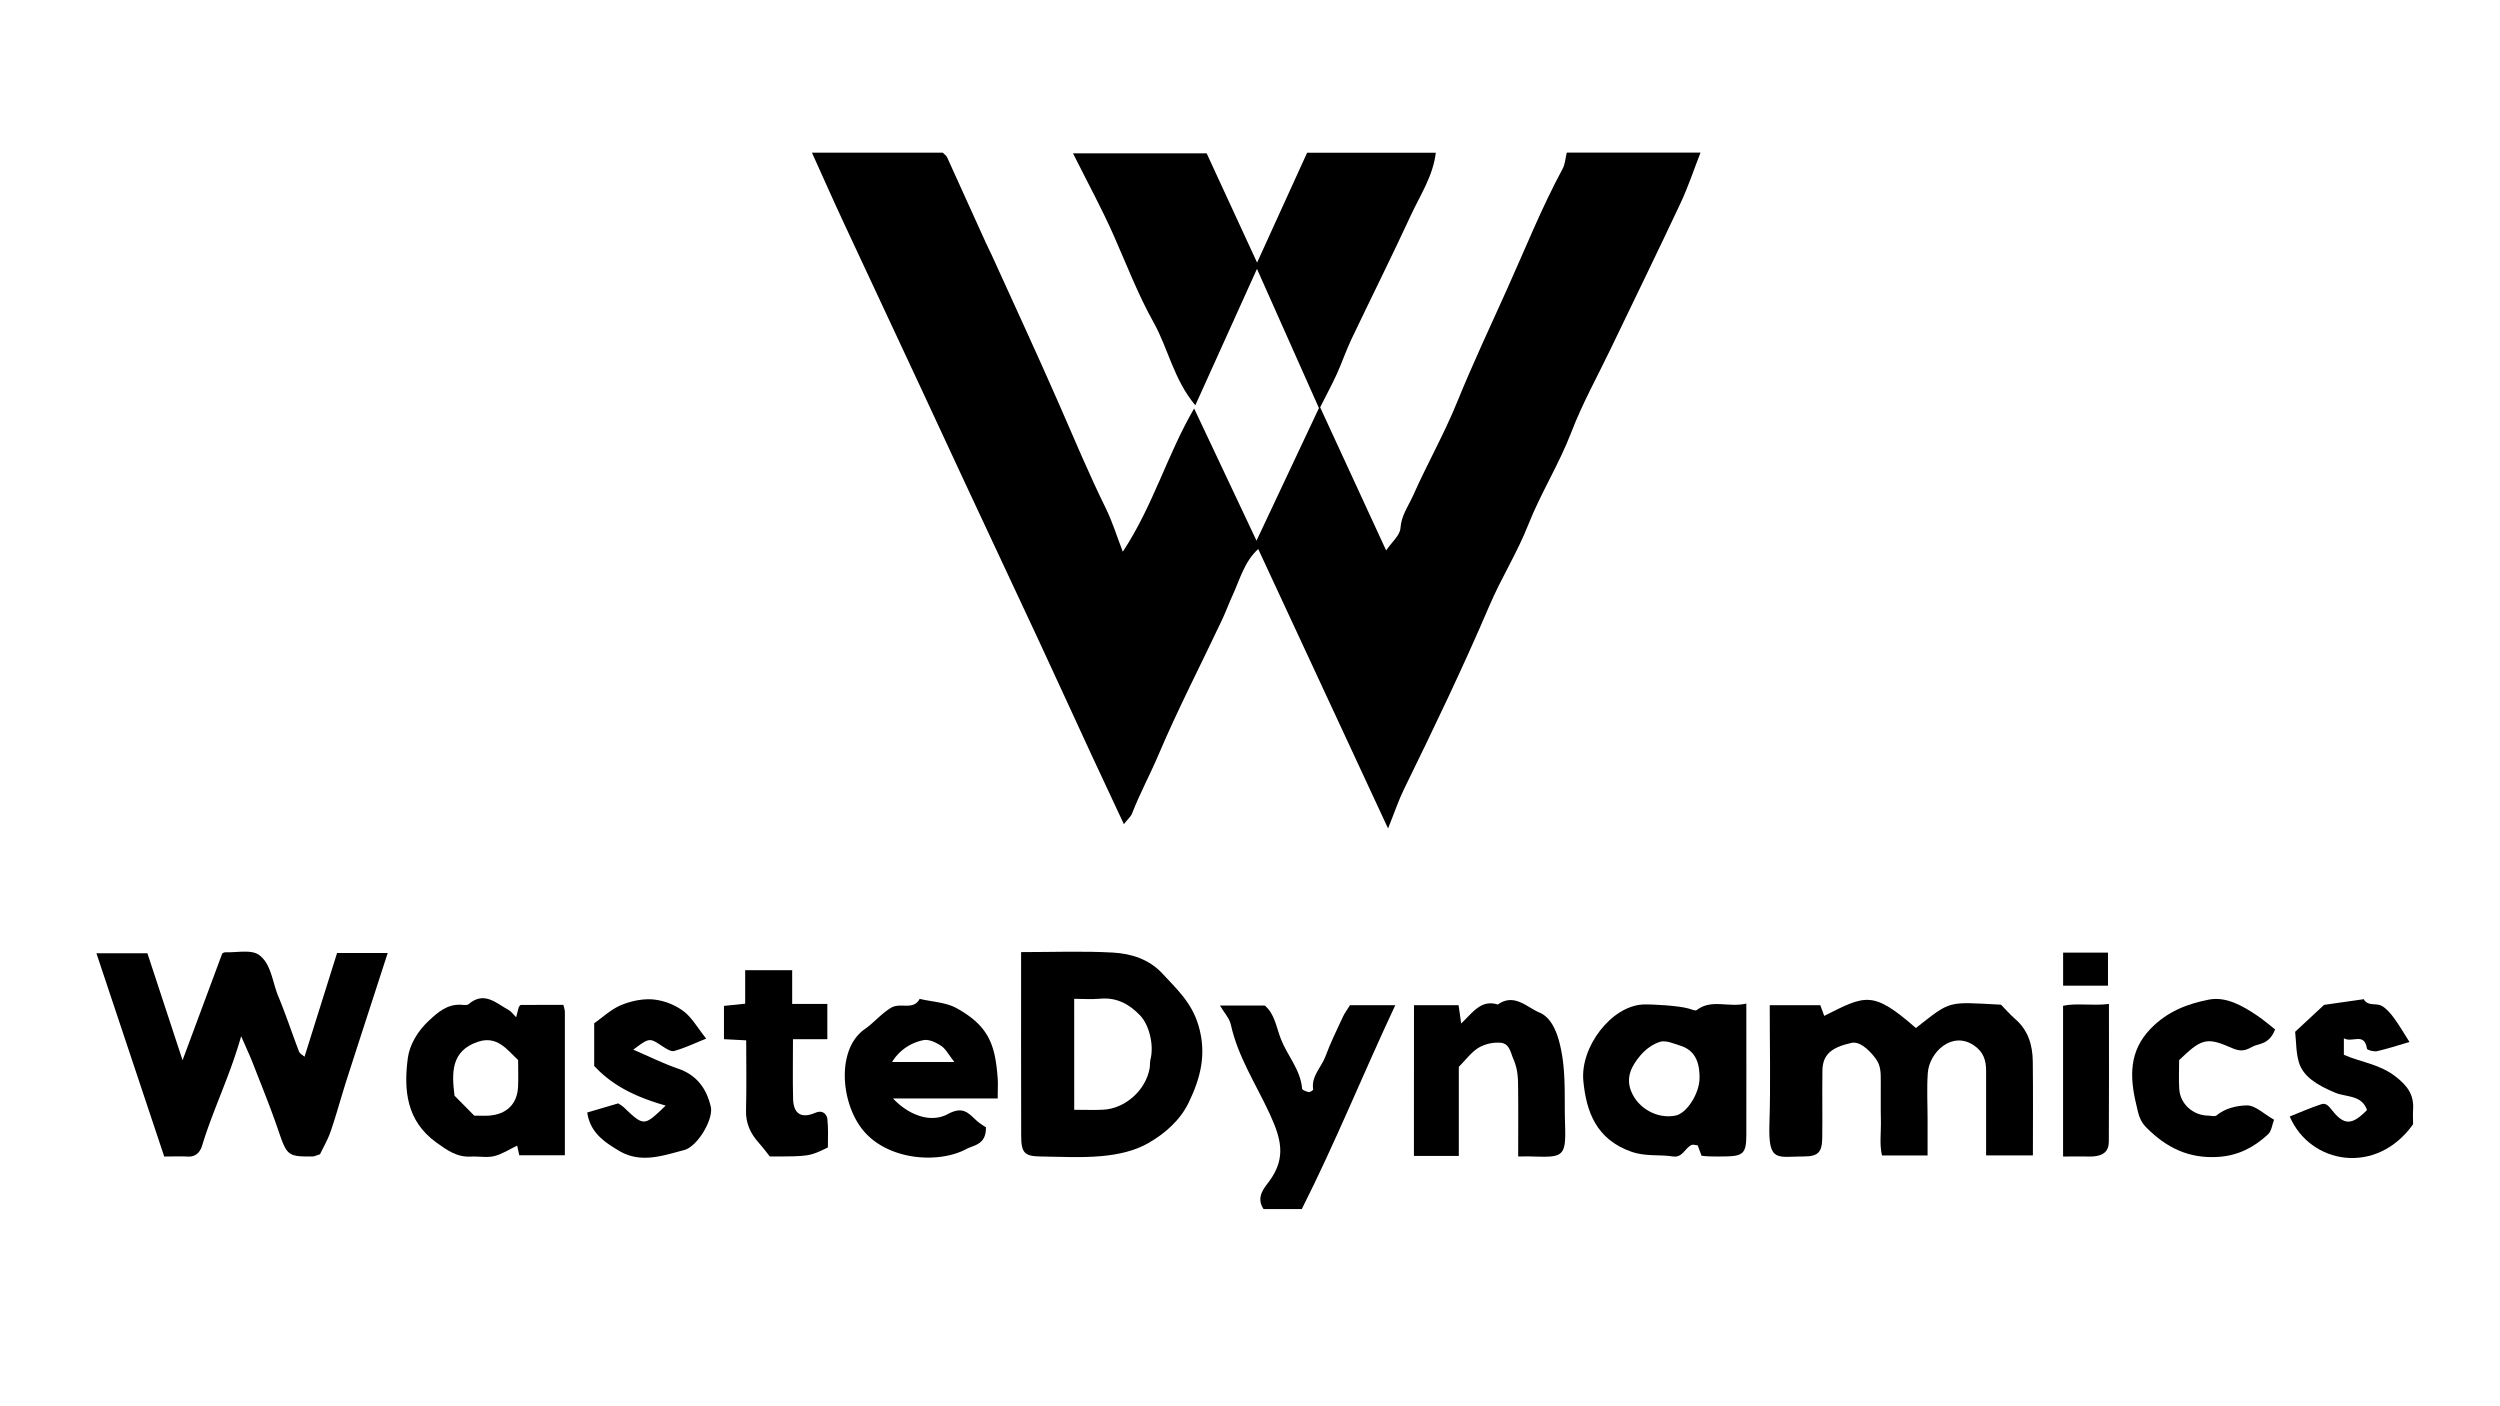 <svg id="Layer_1" data-name="Layer 1" xmlns="http://www.w3.org/2000/svg" viewBox="0 0 1920 1080">
	<path d="M623.58,117.25H724c1.23,1.23,2.71,2.1,3.29,3.37q15.06,33,29.95,66.07c1.42,3.14,3,6.21,4.47,9.35,17.12,37.75,34.58,75.35,51.21,113.32,11.91,27.21,23.33,54.62,36.47,81.3,4.86,9.87,8.09,20.54,12.92,33.06,23.31-35.31,34.06-74.48,54.78-110L965,415.24l48.55-103.12,51,110.6c4.36-6.41,10.65-11.57,11-17.13.68-9.88,6.24-17.16,9.83-25.27,10.65-24,23.73-47,33.6-71.29,12-29.47,25.48-58.21,38.53-87.16,13.91-30.87,26.45-62.38,42.58-92.25,1.92-3.56,2.12-8.05,3.19-12.43H1306c-5.29,13.55-9.52,26.42-15.24,38.6-17.64,37.56-35.86,74.84-53.82,112.24-10.18,21.19-21.7,41.87-30.09,63.75-9.46,24.68-23.59,47-33.23,71.44-8.43,21.35-20.72,40.81-29.65,61.71-20.39,47.72-42.82,94.42-65.63,141-4.24,8.65-7.3,17.87-12.31,30.32L966.31,421.65c-10.71,9.7-14.14,23.59-19.66,35.51-2.78,6-5.25,12.78-8.18,19-16.21,34.4-33.77,68.22-48.61,103.19-6.48,15.28-14.41,29.88-20.42,45.35-1,2.58-3.46,4.59-6.32,8.23-8.62-18.43-16.87-35.94-25-53.51-13.64-29.47-27.1-59-40.81-88.47q-28.89-62-58-124c-10.53-22.54-20.94-45.13-31.46-67.68Q678,235.4,648.19,171.54C640,154,632.19,136.27,623.58,117.25Z"/>
	<path d="M1013.24,314.06c-16.85-37.86-32.11-72.13-47.89-107.56C949.88,240.74,934.4,275,918,311.28c-16.66-20-20.83-43.6-32-63.6-11.84-21.18-20.51-43.74-30.24-65.87-9.41-21.4-20.68-42-31.71-64.07H926.7c12.55,27.18,25.73,55.75,38.74,83.94l38.42-84.39h98.85c-2.2,18.1-12,32.55-19.09,47.89-14.79,32-30.57,63.49-45.71,95.31-4.14,8.71-7.22,17.91-11.21,26.7C1023.1,295.11,1018.93,302.77,1013.24,314.06Z"/>
	<path d="M245.76,886.49c-2.9.89-4.22,1.64-5.55,1.66-19.31.24-19.83-.64-26.58-20.37-5.79-17-12.58-33.58-19.09-50.29-2.48-6.39-5.39-12.6-9.33-21.71-8.67,30.64-21.6,56.42-29.94,83.9-1.52,5-4.71,8.89-11.05,8.58-6-.3-12-.06-18.1-.06L74.05,732.12h39.16l27,82.13c10.53-28.33,20.32-54.65,30.45-81.91a4.35,4.35,0,0,1,2.5-1c8.78.32,19.83-2.26,25.79,2.07,9.39,6.83,10.17,20.67,14.67,31.48,5.83,14,10.57,28.46,16,42.62.67,1.75,3,2.88,4.25,4.07,8.29-26.44,16.58-52.85,25-79.66h38.88c-10.44,32.23-21,64.64-31.43,97.09-4.23,13.19-7.82,26.6-12.31,39.7C251.83,875.19,248.25,881.23,245.76,886.49Z"/>
	<path d="M1359.15,772H1398c1.1,3,2.06,5.58,3,8.2,31.87-16,37.13-19.74,70.41,9.33,27.33-21.46,23.73-20.11,65.36-17.93,3.51,3.57,6.94,7.57,10.88,11,10,8.62,13.36,20,13.52,32.47.31,23.81.09,47.62.09,72.3h-35.93c0-22.05-.07-43.58,0-65.11,0-8-2.09-14.44-9.29-19.36-16.85-11.5-34.39,5.25-35.5,21.2-.83,11.88-.16,23.87-.16,35.81v27.48h-35c-2.07-8.24-.63-17.77-.86-27.13-.24-9.7,0-19.4-.09-29.1-.08-6.41.49-12.45-4.16-18.52-5.54-7.23-12.35-13.05-18.43-11.69-15.82,3.54-22.07,9.29-22.23,21.35-.24,17.16.1,34.33-.12,51.49-.15,11.14-3.19,14.36-14.09,14.36-20.35,0-27.42,5-26.49-24.64C1359.89,833.65,1359.15,803.78,1359.15,772Z"/>
	<path d="M784.21,731.22c24.41,0,47.47-.92,70.4.35,14,.77,27.77,5,38,16,11.13,12,22.6,22.34,27.82,40,6.56,22.09,1.41,40.62-7.41,59-6.46,13.5-18,23.82-31.1,31.32-11,6.29-23.65,8.87-36,10-15.53,1.4-31.29.51-46.94.28-12.23-.18-14.68-2.82-14.71-16C784.14,826,784.21,779.86,784.21,731.22ZM825,852.32c8.74,0,15.49.27,22.21-.06,17.06-.83,32.9-15.13,35.76-32.07.36-2.14.06-4.42.59-6.49,2.83-10.91-.9-26.47-7.93-33.83-8.39-8.77-18-14-30.65-12.87-6.5.59-13.11.1-20,.1Z"/>
	<path d="M1341.18,770.74c0,35.7.09,68.54,0,101.38-.05,13.23-2.46,15.66-14.74,16-4.48.15-9,.08-13.47,0-2.13,0-4.25-.33-6.19-.49-1.1-3-2-5.59-2.94-8-1.83-.15-3.52-.83-4.67-.31-5.14,2.3-7,10-14.28,8.86-10.57-1.7-20.84.26-32.08-3.69-27-9.5-34.55-30.86-36.8-54.3-2.5-26.23,21.6-57.53,45.72-58.73,6.48-.32,27.56.84,35.42,3.18,2,.59,4.87,1.92,5.94,1.09C1314.49,766.92,1327.39,774.06,1341.18,770.74Zm-35.93,57.44c.2-13.78-4.41-21.89-14.82-25.12-5-1.57-10.89-4.26-15.35-3-5.76,1.68-11.51,6-15.42,10.71-6.32,7.59-11.25,16.32-7,27.12,5.19,13.32,20.18,21.7,34.17,18.87C1295.38,855.06,1305.08,840,1305.25,828.18Z"/>
	<path d="M396.39,781.24c1-3.9,1.53-5.92,2.06-7.94.52-.52,1.05-1.5,1.58-1.51,11-.09,22-.07,32.66-.07.56,2.57,1.12,3.93,1.12,5.3.05,36.41,0,72.83,0,110.21h-35l-1.63-7.39c-6,2.85-11.58,6.59-17.7,8.07-5.63,1.36-11.87,0-17.81.35-10.81.6-18.49-5-26.81-11-22.8-16.58-24.84-40.28-21.68-64.5,1.35-10.36,7.59-20.91,16.18-28.88,6.92-6.44,13.78-12.48,24-12.26,2.19,0,5.16.74,6.47-.39,12-10.27,21.05-.92,30.63,4.36C392.56,776.66,394,778.87,396.39,781.24Zm1.53,32.91c-8.55-8.1-16.09-18.92-30.69-14.11-20.9,6.89-20.38,23.75-18.16,41.44,4.74,4.81,10,10.1,15.13,15.32,3.89,0,7.64.24,11.35,0,13.67-1,21.72-9,22.32-22.21C398.17,827.86,397.92,821.14,397.92,814.15Z"/>
	<path d="M766.24,843.62H685.83c11.35,12.13,28.38,19.41,42.07,12,11.79-6.34,15.72-.81,22.2,5.09a49.51,49.51,0,0,0,7.07,5c.35,13.46-9.39,13.73-14.86,16.67-21.51,11.56-60.1,8.79-79.19-14-17.58-21-20.93-62.78,1.09-78.06,7-4.89,12.37-11.65,20.09-16.33,7.27-4.4,17.09,2.34,22-6.86,9.54,2.28,20.15,2.61,28.41,7.18,25,13.87,29.55,28.39,31.5,53.57C766.54,832.29,766.24,836.78,766.24,843.62Zm-33.27-28c-4.45-5.63-6.64-10.07-10.2-12.44-3.88-2.58-9.45-5.2-13.55-4.34a36.43,36.43,0,0,0-24.1,16.78Z"/>
	<path d="M1085.94,772h34.25c.61,4.22,1.19,8.32,2,14,8.74-8,15-18.64,28.14-14.51,12.52-9,22.34,2.12,31.87,6.1,8.56,3.56,13.12,13.5,15.74,24.26,5,20.29,3.35,40.55,4,60.87.87,26-1.09,26.21-25.56,25.45-2.91-.09-5.82,0-10.42,0,0-18.92.17-37.34-.1-55.76-.09-6.3-.64-12.14-3.43-18.68-2.57-6-3.17-12.38-10.22-12.92a29.61,29.61,0,0,0-16.67,3.87c-5.57,3.39-9.69,9.17-15.17,14.64v68.42h-34.48Z"/>
	<path d="M999.78,928.56h-29.4c-6.13-9.45.74-16.33,4.72-21.82,12.84-17.74,8.73-32.45,0-51.39-10.33-22.44-24.36-43.63-29.8-68.39-1.09-4.94-5.15-9.23-8.36-14.71h34.41c7.64,6.41,8.8,16.56,12.35,25.67,5,12.86,15.11,23.55,16.32,38.16.09,1.06,3.22,2.27,5.09,2.62,1,.19,3.49-1.45,3.41-2-1.67-10.25,6.31-16.93,9.41-25.36,3.81-10.35,8.72-20.3,13.37-30.33,1.48-3.18,3.64-6,5.49-9h34.78C1046.94,824.46,1025.61,877.41,999.78,928.56Z"/>
	<path d="M511.24,849.09c-22.33-6.36-40.65-15-54.9-30.47V785.87c6.42-4.48,12.89-10.69,20.61-13.91s16.7-5.1,24.85-4.36a47.49,47.49,0,0,1,22.95,8.86c6.58,4.88,10.89,12.83,17.62,21.2-8.41,3.37-16.3,7.14-24.58,9.48-2.58.73-6.53-2-9.38-3.84-9.64-6.32-9.56-6.44-22.07,2.84,12.22,5.23,23.13,10.67,34.56,14.61,14.43,5,21.87,15.6,25,29.32,2.14,9.31-10,30.46-20.57,33.2-16.27,4.23-33.24,10.54-50,.47C464.06,877,453.27,869.88,451,854.4l23.76-7a35.82,35.82,0,0,1,4.17,2.87C494.57,865.17,494.56,865.18,511.24,849.09Z"/>
	<path d="M1762.67,792.41l22.22-20.67,30.45-4.36c3.15,5.68,9.43,2.78,13.59,5,3.79,2,6.9,5.76,9.54,9.32,4.11,5.55,7.58,11.6,12,18.54-9.25,2.7-17,5.29-24.91,7.06-2.44.54-7.59-.85-7.74-1.9-1.91-13-11.39-4.18-17.73-8v12.67c12.46,5.6,27.14,7,39.48,16.53,9.37,7.2,14.47,14.16,13.68,25.64-.25,3.71,0,7.45,0,11.18-28.18,39.69-79,30.75-94.74-5.95,8.11-3.22,16.08-6.79,24.34-9.45,3.17-1,5.22.83,8,4.39,9.45,12.23,15.6,11.72,27,.1-3.92-11.74-16.08-9.81-24.41-13.31-14-5.89-24.57-12.36-27.85-23.2C1763.29,808.5,1763.54,800.24,1762.67,792.41Z"/>
	<path d="M1747.28,790.63c-4.82,12.15-12.62,10.48-17.74,13.41-6.92,4-10.43,3.1-17.47,0-17.68-7.78-22.13-5.64-38.5,10.15,0,7.35-.39,14.83.1,22.26.75,11.4,10.48,20.11,22,20.35,2.25,0,5.27.94,6.61-.16,6.82-5.62,15.75-7.55,23.24-7.69,6.56-.13,13.24,6.67,20.93,11-1.41,3.66-1.85,8.66-4.59,11.21-10.55,9.78-22.51,16.22-37.73,17.3-22.87,1.62-40.33-6.88-56-22.79-5.32-5.39-6-11.31-7.45-17.24-5.25-21.69-5.49-41.32,10.92-58.3,13-13.49,28.48-19.21,44.79-22.42,13.15-2.59,25.93,4.7,37.16,12.3C1738.48,783.34,1743,787.25,1747.28,790.63Z"/>
	<path d="M572.31,745.1h36.08V771h27v27.08H609c0,16.3-.26,31.08.09,45.84.25,11,5.84,15.51,17,10.73,7.15-3.06,9.15,3.17,9.28,4.27.87,7.33.45,14.82.45,22.32-14.27,6.92-14.27,6.92-44.6,6.92-1.9-2.37-5-6.55-8.4-10.39-6.44-7.17-10.15-15-9.88-25.06.48-17.73.14-35.47.14-53.73L556,798.1V772.53l16.3-1.7Z"/>
	<path d="M1584.44,888.2V772.43c10.6-2.27,22.21.22,35.23-1.4,0,36,.12,70.82-.09,105.61,0,7.62-4.2,11-12.41,11.53-2.23.15-4.48,0-6.71,0Z"/>
	<path d="M1584.48,731.61h34.45V757h-34.45Z"/>
</svg>